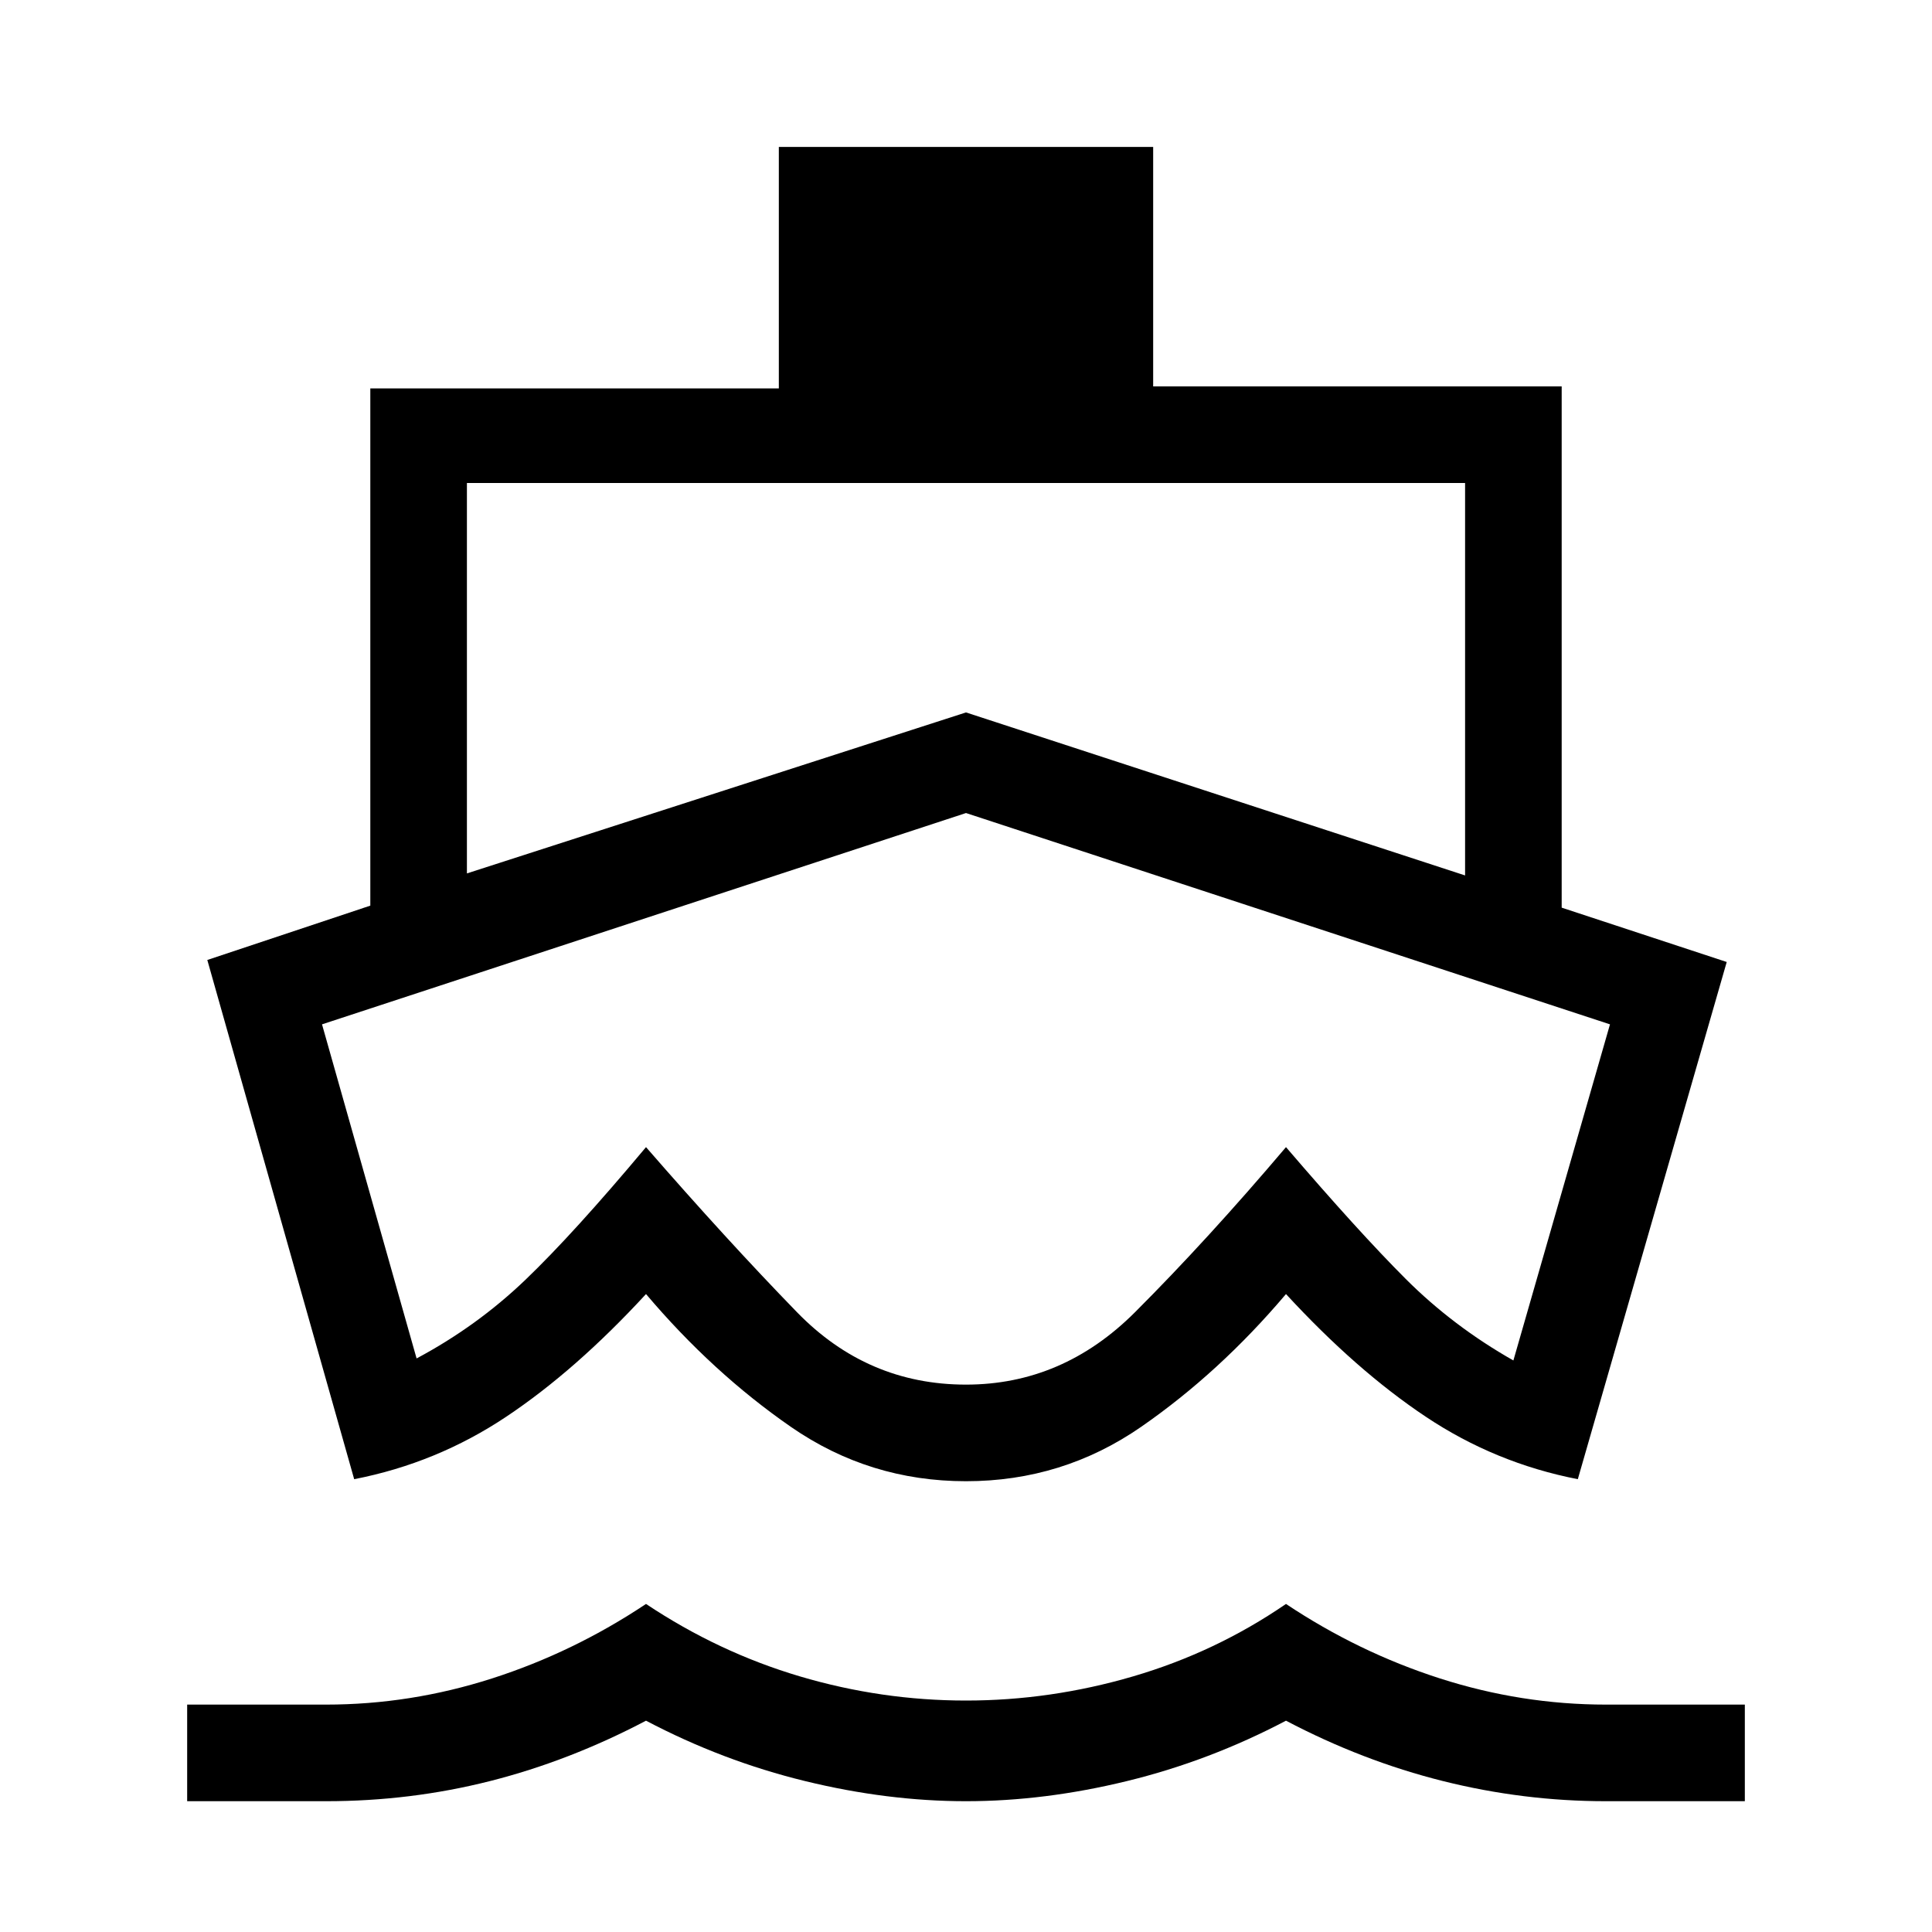 <svg xmlns="http://www.w3.org/2000/svg" height="40" width="40"><path d="M20 22.75Q20 22.75 20 22.75Q20 22.75 20 22.75Q20 22.75 20 22.75Q20 22.75 20 22.75Q20 22.75 20 22.75Q20 22.75 20 22.75Q20 22.75 20 22.75Q20 22.75 20 22.75ZM7.333 30.625 4.292 19.875 7.667 18.75V8.042H16.125V3.042H23.875V8H32.333V18.792L35.75 19.917L32.667 30.625Q30.958 30.292 29.521 29.333Q28.083 28.375 26.625 26.792Q25.25 28.417 23.625 29.542Q22 30.667 20 30.667Q18 30.667 16.375 29.542Q14.75 28.417 13.375 26.792Q11.917 28.375 10.479 29.333Q9.042 30.292 7.333 30.625ZM3.875 37.292V35.292H6.75Q8.5 35.292 10.188 34.75Q11.875 34.208 13.375 33.208Q14.875 34.208 16.562 34.708Q18.25 35.208 20 35.208Q21.75 35.208 23.458 34.708Q25.167 34.208 26.625 33.208Q28.125 34.208 29.812 34.75Q31.5 35.292 33.25 35.292H36.125V37.292H33.25Q31.542 37.292 29.875 36.875Q28.208 36.458 26.625 35.625Q25.042 36.458 23.333 36.875Q21.625 37.292 20 37.292Q18.375 37.292 16.667 36.875Q14.958 36.458 13.375 35.625Q11.792 36.458 10.146 36.875Q8.5 37.292 6.75 37.292ZM9.667 18.083 20 14.75 30.333 18.125V10H9.667ZM20 28.667Q22 28.667 23.5 27.167Q25 25.667 26.625 23.75Q28.125 25.5 29.104 26.479Q30.083 27.458 31.333 28.167L33.333 21.208L20 16.833L6.667 21.208L8.625 28.125Q9.875 27.458 10.875 26.5Q11.875 25.542 13.375 23.75Q15.042 25.667 16.5 27.167Q17.958 28.667 20 28.667Z"/></svg>